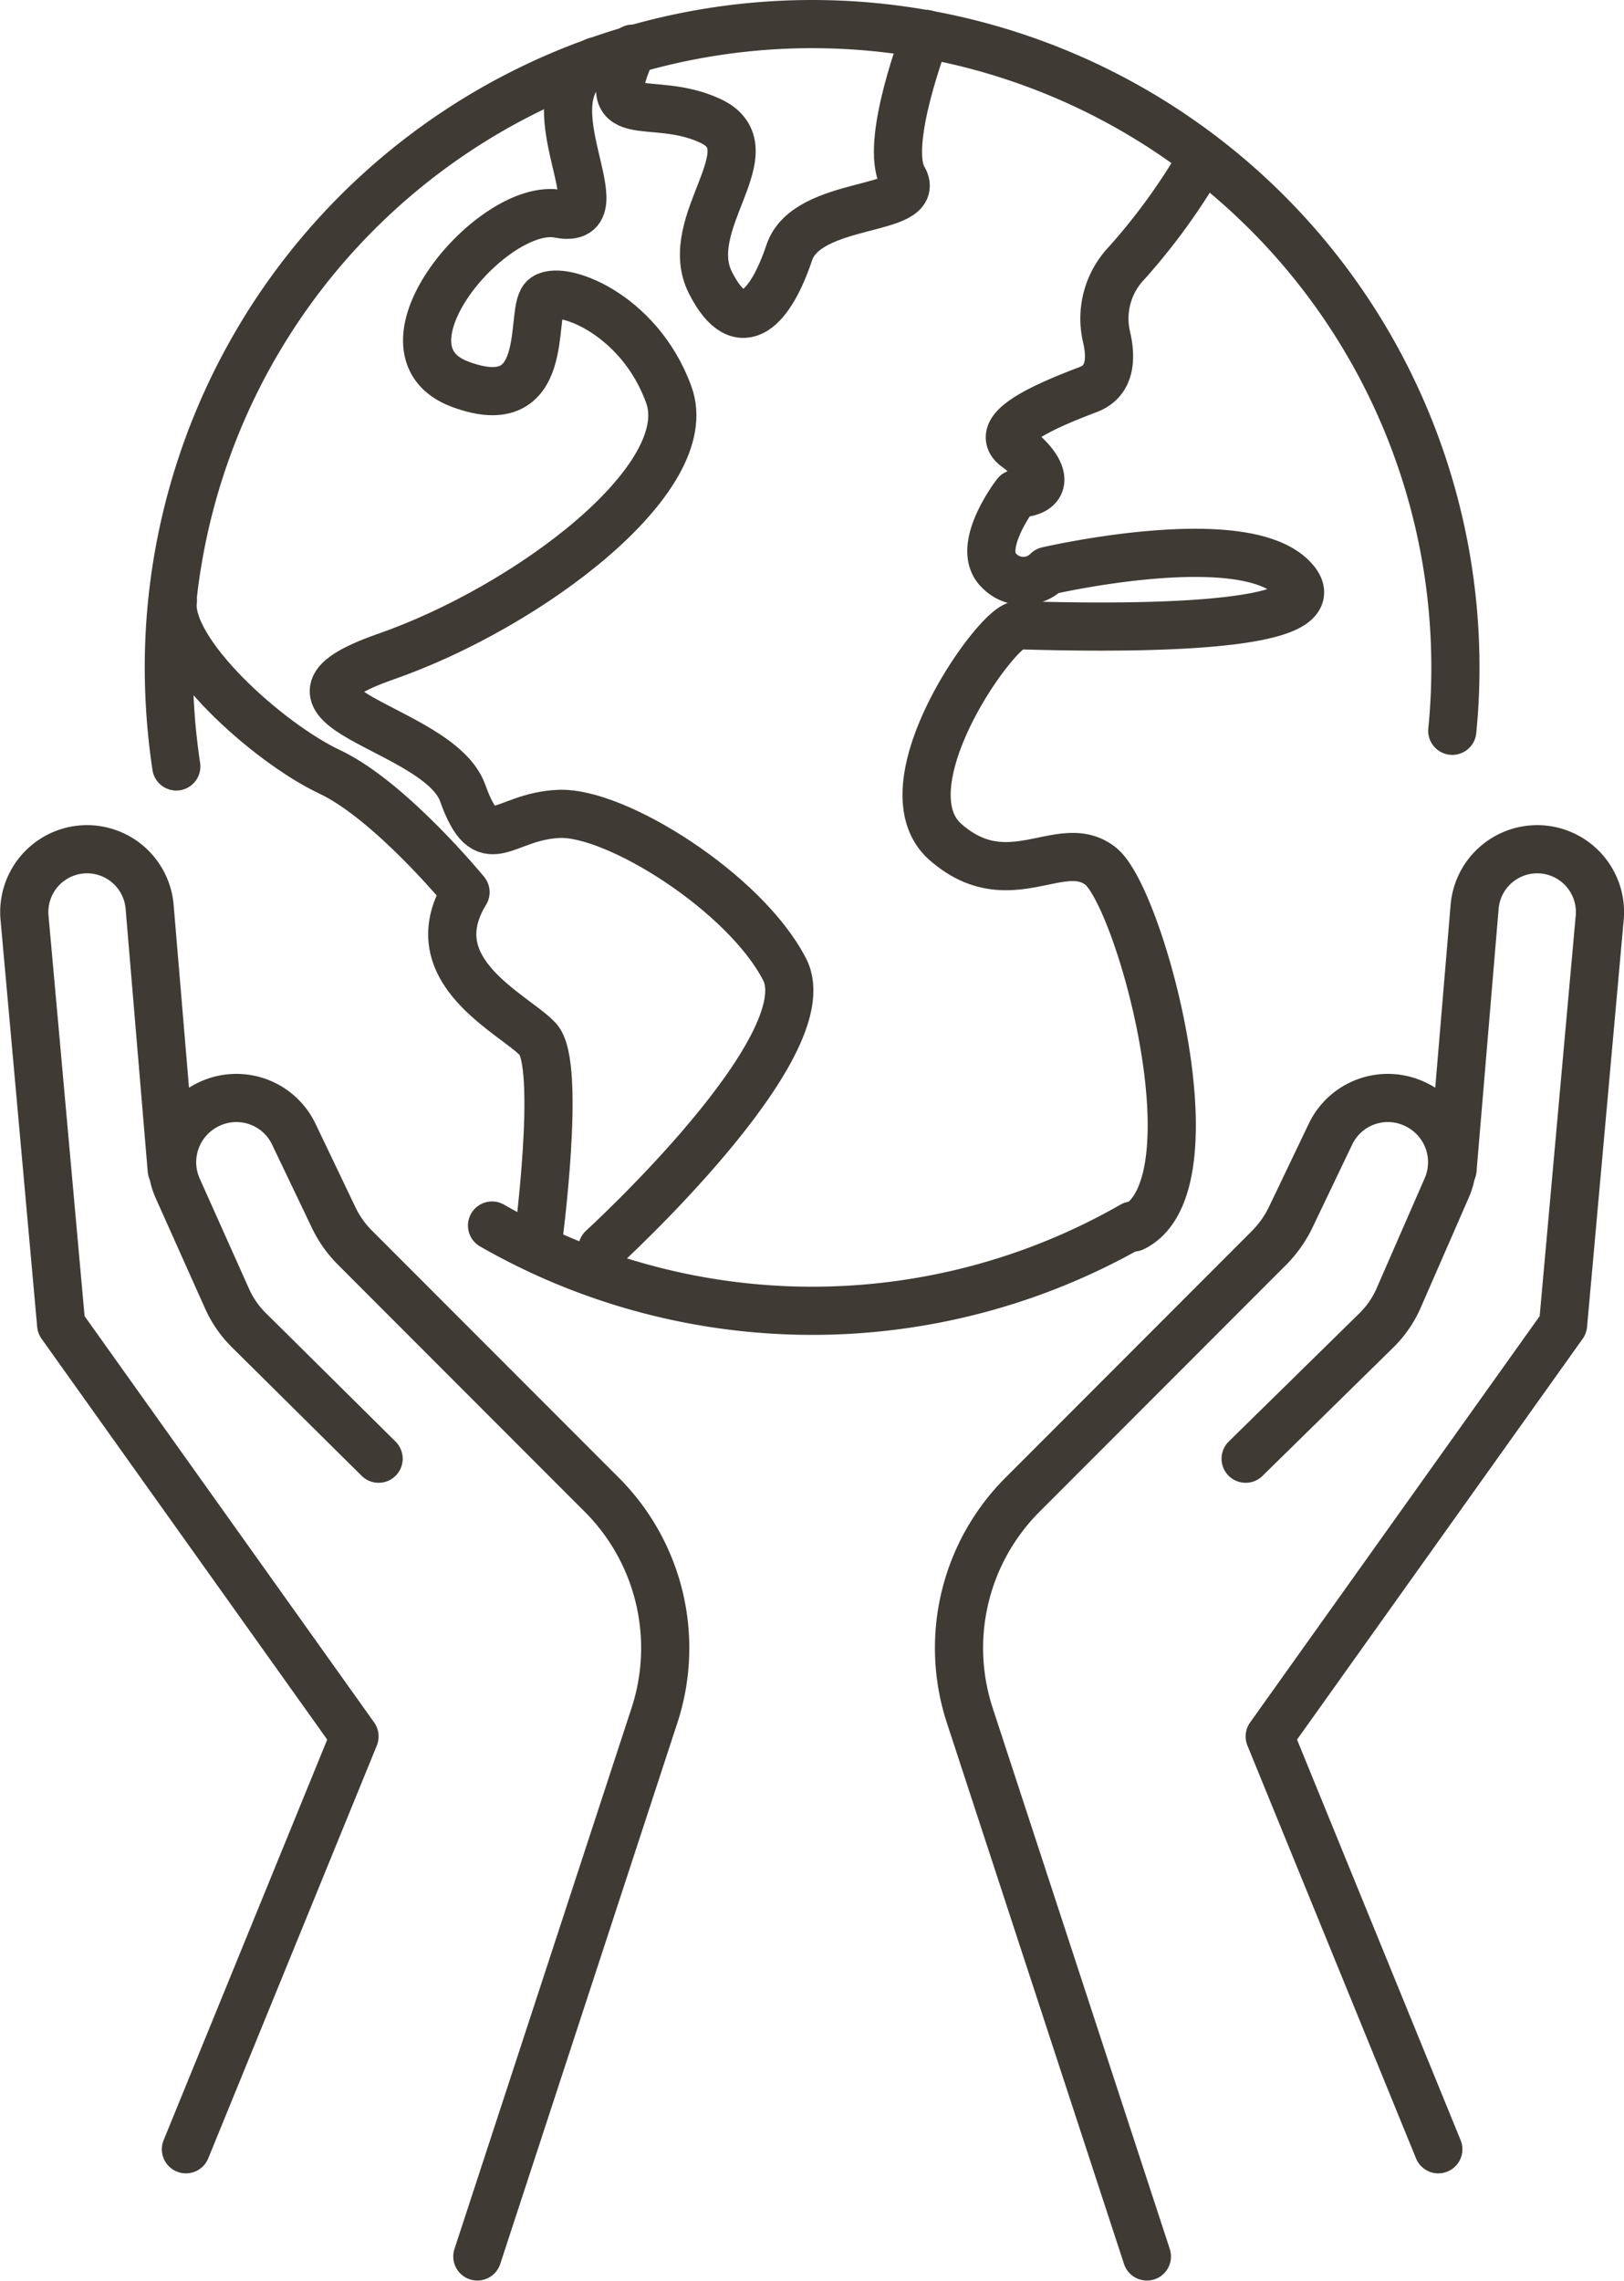 <svg id="Layer_1" data-name="Layer 1" xmlns="http://www.w3.org/2000/svg" viewBox="0 0 67.43 94.69"><defs><style>.cls-1{fill:none;stroke:#3f3a34;stroke-linecap:round;stroke-linejoin:round;stroke-width:2px;}</style></defs><path class="cls-1" d="M61.9,94.34,54.54,71.86a9,9,0,0,1,2.19-9.14l.6-.6L67,52.44a4.73,4.73,0,0,0,.86-1.22l1.66-3.47a2.64,2.64,0,0,1,3.56-1.23h0A2.66,2.66,0,0,1,74.34,50l-2,4.58a4.3,4.3,0,0,1-.92,1.32L66,61.22" transform="translate(-14.28 -0.66)"/><path class="cls-1" d="M74.59,49.22l.92-10.94a2.61,2.61,0,0,1,2.86-2.35h0a2.61,2.61,0,0,1,2.33,2.85L79.18,55.66,67,72.75l7,17.14" transform="translate(-14.28 -0.66)"/><path class="cls-1" d="M34.1,94.34l7.36-22.48a9,9,0,0,0-2.19-9.14l-.6-.6L29,52.44a4.5,4.5,0,0,1-.86-1.22l-1.66-3.47a2.64,2.64,0,0,0-3.56-1.23h0A2.66,2.66,0,0,0,21.66,50l2.05,4.58a4.3,4.3,0,0,0,.92,1.32L30,61.22" transform="translate(-14.28 -0.66)"/><path class="cls-1" d="M21.41,49.22l-.92-10.94a2.61,2.61,0,0,0-2.86-2.35h0a2.61,2.61,0,0,0-2.33,2.85l1.52,16.88L29,72.75,22,89.89" transform="translate(-14.28 -0.66)"/><path class="cls-1" d="M21.6,32.48a27.8,27.8,0,0,1-.31-4.11,26.71,26.71,0,1,1,53.42,0A26.23,26.23,0,0,1,74.58,31" transform="translate(-14.28 -0.66)"/><path class="cls-1" d="M61.3,51.54a26.74,26.74,0,0,1-26.59,0" transform="translate(-14.28 -0.66)"/><path class="cls-1" d="M64,7.58a25.88,25.88,0,0,1-2.94,4,3.34,3.34,0,0,0-.83,3.09c.2.88.16,1.81-.76,2.16-1.93.73-4,1.67-3,2.4s1.64,1.86,0,1.93c0,0-1.73,2.24-.7,3.2a1.4,1.4,0,0,0,2,0s8.37-1.94,10.29.43S57.4,26.62,56.54,26.62s-5.64,6.69-3,9,4.81-.29,6.44,1,4.92,13.25,1.36,15" transform="translate(-14.28 -0.66)"/><path class="cls-1" d="M39.29,52.49s9.2-8.4,7.57-11.58-7-6.56-9.37-6.46-3,1.92-4-.87S24.34,30,30.3,27.92s13-7.41,11.75-10.87-4.62-4.62-5.2-4,.38,5-3.47,3.56S34.76,9,37.49,9.54,36,4.71,39,3.21" transform="translate(-14.28 -0.66)"/><path class="cls-1" d="M52.73,2.07s-1.78,4.58-.94,6-4,.86-4.74,3.08-2,3.75-3.27,1.25,2.5-5.55,0-6.72-4.83.47-3.23-3" transform="translate(-14.28 -0.66)"/><path class="cls-1" d="M36.61,52.29s1-7.43,0-8.49-5-2.84-3-6.1c0,0-3.12-3.81-5.65-5s-6.8-5-6.5-7.13" transform="translate(-14.28 -0.66)"/></svg>